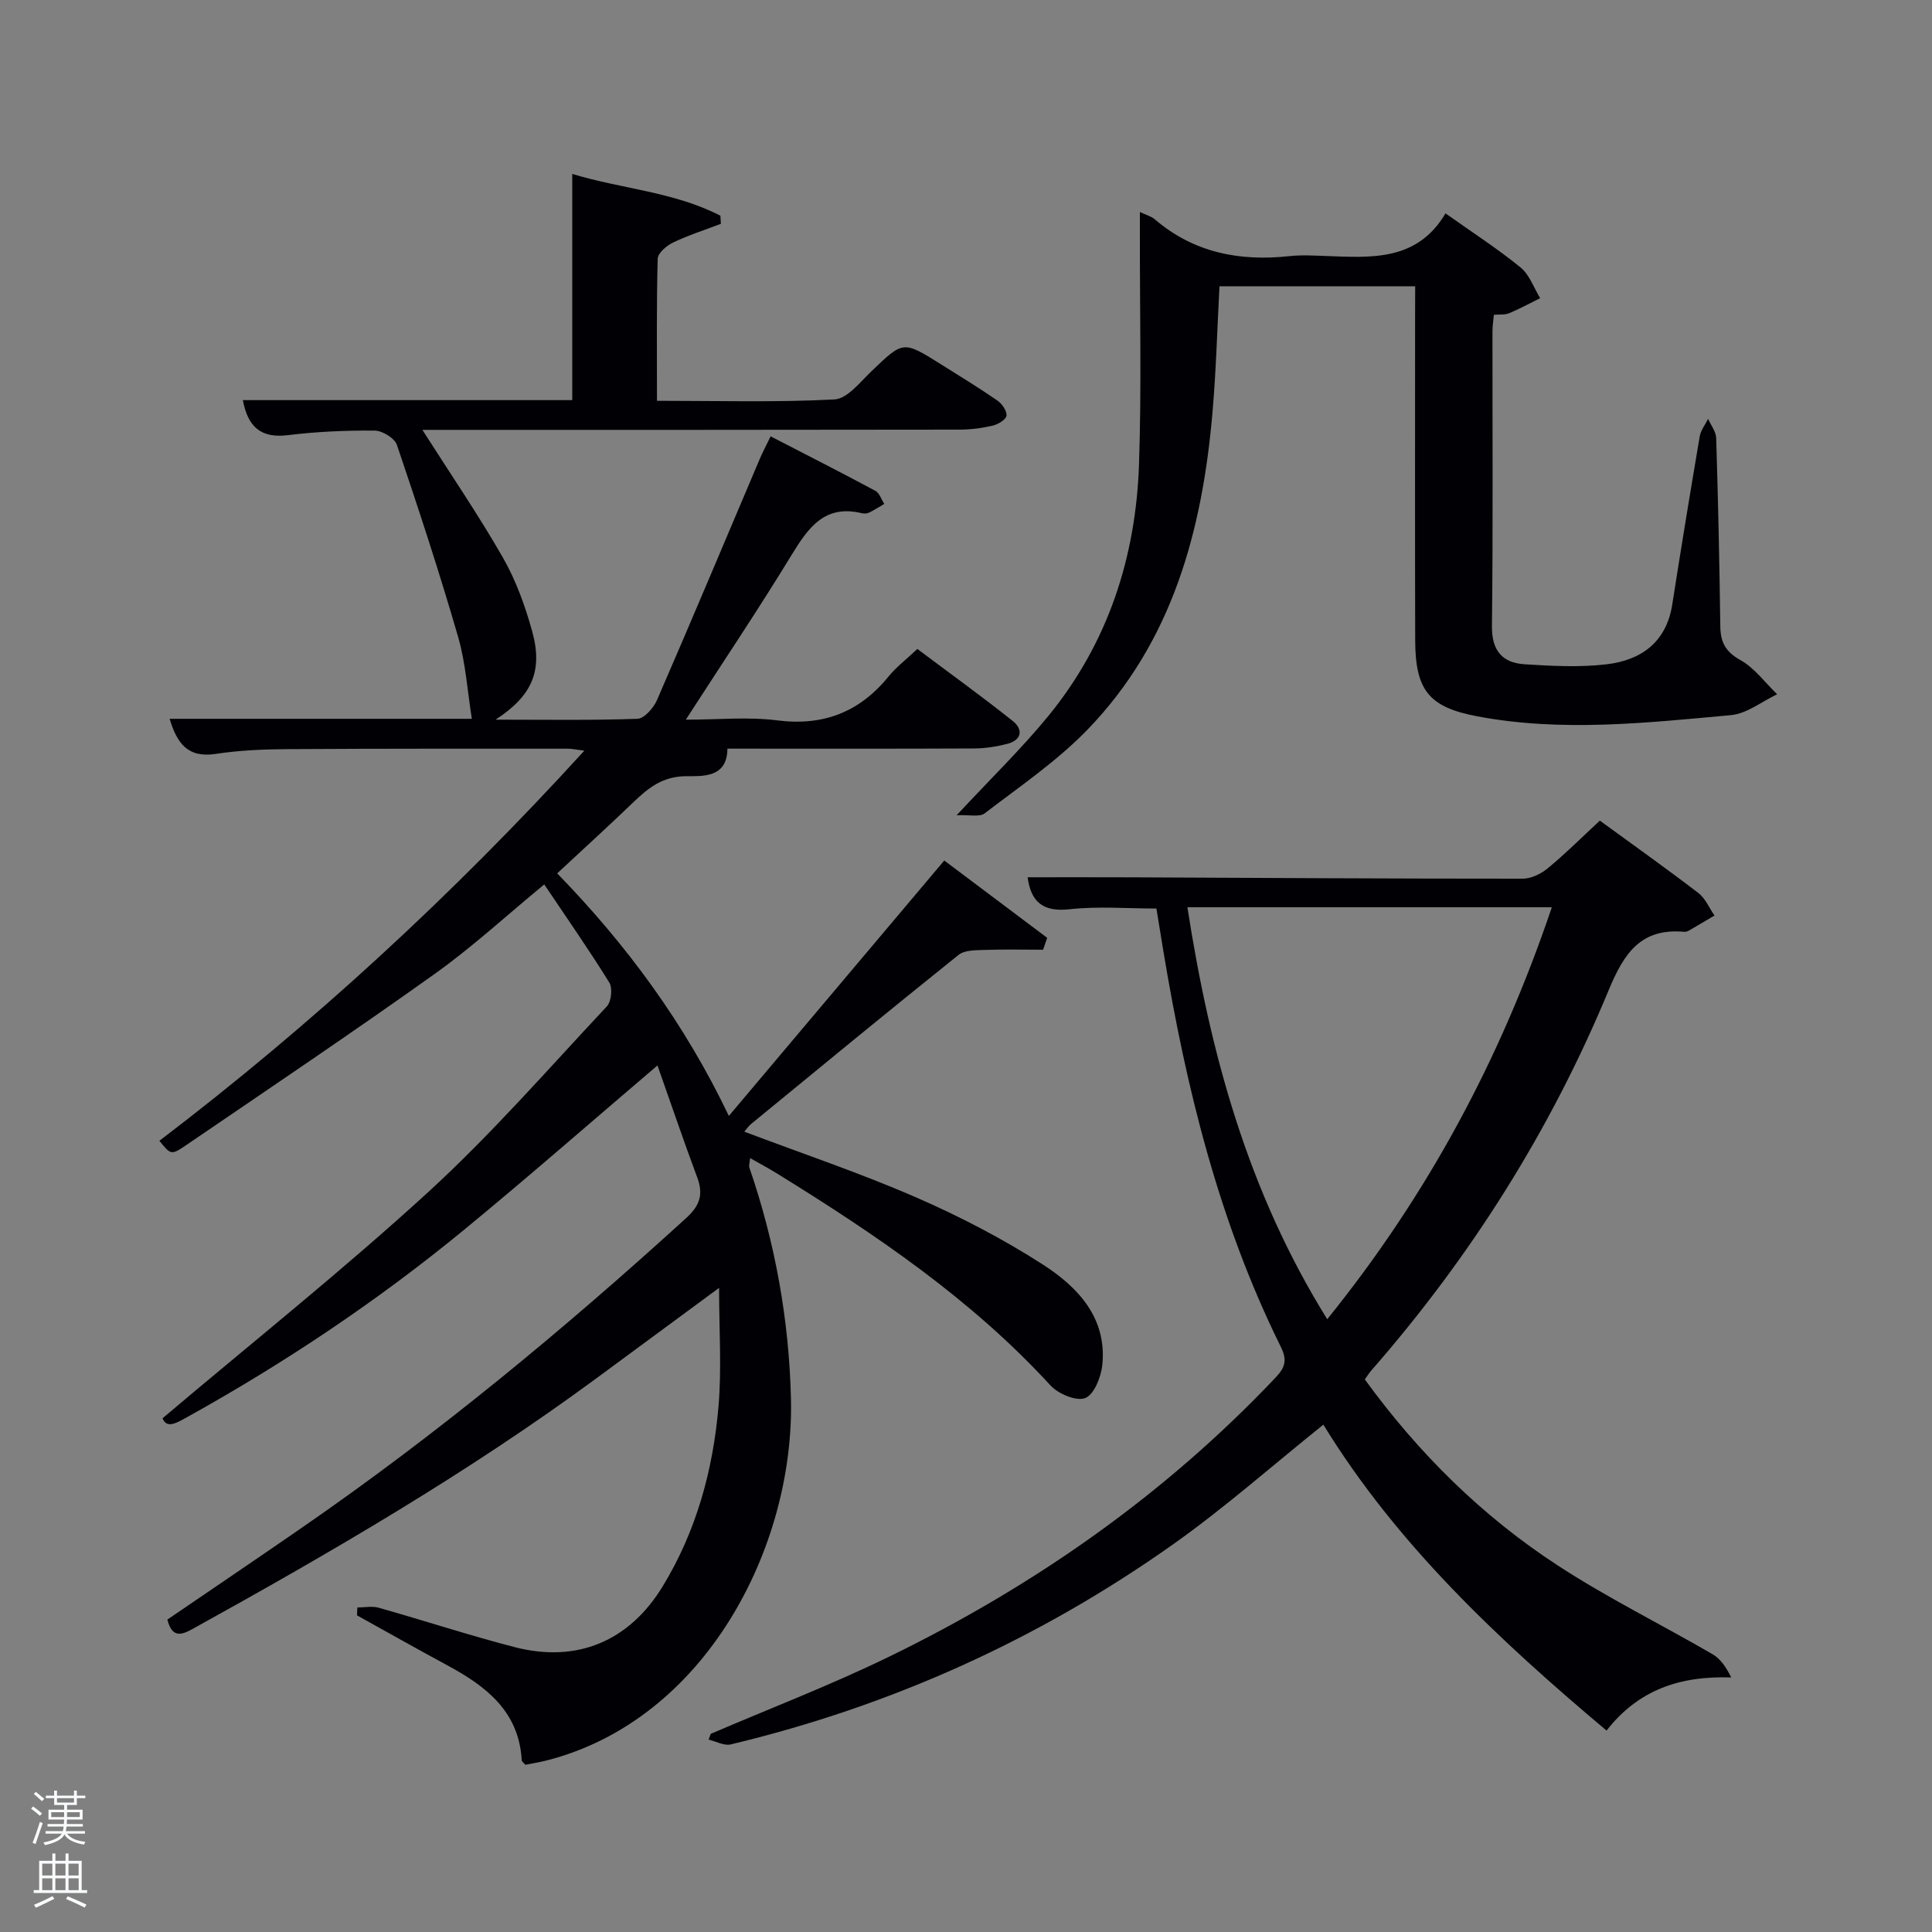 <svg enable-background="new 0 0 400 400" viewBox="0 0 400 400" xmlns="http://www.w3.org/2000/svg"><rect x="0" y="0" width="400" height="400" fill="#808080" stroke="none"/><path d="m6.44 374.46.42-.45c.65.47 1.27.95 1.85 1.44l-.45.49c-.65-.56-1.25-1.06-1.82-1.48m.93 7.33-.63-.26c.55-1.36 1.05-2.8 1.52-4.33.19.1.38.19.59.27-.46 1.29-.95 2.73-1.48 4.32m-.38-10.38.44-.42c.43.34 1.01.82 1.74 1.44l-.49.49c-.53-.51-1.09-1.01-1.69-1.51m2.5.35h1.72v-1.04h.59v1.04h3.52v-1.04h.59v1.04h1.75v.53h-1.75v1.42h-2.03v.97h3.22v2.03h-3.24c0 .35-.01.66-.03.93h3.32v.53h-3.37c-.03.27-.08.58-.15.94h3.96v.53h-3.71c.67.92 1.93 1.48 3.79 1.68-.13.24-.23.44-.29.59-2.13-.38-3.48-1.08-4.04-2.12-.43.97-1.77 1.72-4.03 2.23-.09-.19-.2-.37-.33-.55 2.1-.42 3.37-1.03 3.81-1.83h-3.36v-.53h3.58c.08-.29.13-.61.16-.94h-3.33v-.53h3.39c.02-.27.04-.58.04-.93h-3.23v-2.03h3.25v-.97h-2.07v-1.42h-1.73zm1.12 3.44v1h2.65c.01-.3.02-.44.02-.4v-.25-.35zm1.19-2h3.52v-.91h-3.52zm4.71 2h-2.63v.59c0 .15-.01.28-.01.4h2.64z" fill="#fafbfc"/><path d="m13.56 383.74h.63v1.52h2.72v6.07h1.13v.6h-11.06v-.6h1.13v-6.07h2.73v-1.52h.63v1.52h2.1v-1.52zm-2.69 8.83.38.56c-1.24.63-2.53 1.25-3.85 1.85-.1-.21-.21-.42-.34-.63 1.36-.55 2.63-1.15 3.81-1.78m-2.13-4.27h2.1v-2.45h-2.1zm0 3.04h2.1v-2.46h-2.1zm2.72-3.04h2.1v-2.45h-2.1zm0 3.04h2.1v-2.46h-2.1zm6.07 3.6c-1.41-.71-2.7-1.3-3.86-1.78l.35-.56c1.45.62 2.75 1.19 3.88 1.72zm-1.25-9.09h-2.1v2.45h2.1zm-2.09 5.49h2.1v-2.46h-2.1z" fill="#fafbfc"/><g fill="#010105"><path d="m136.12 220.59c-13.91 11.85-26.8 23.14-40.03 34.02-17.91 14.72-37.12 27.57-57.4 38.82-2.26 1.26-4.17 2.37-5.04.21 18.55-15.69 37.3-30.63 54.95-46.78 13.12-12 24.86-25.5 37.04-38.5.93-.99 1.22-3.78.51-4.93-4.19-6.78-8.77-13.31-13.47-20.32-7.74 6.37-14.82 12.91-22.6 18.47-17.06 12.16-34.45 23.86-51.76 35.66-2.9 1.97-3.03 1.78-5.32-1.05 31.59-24.06 60.68-50.83 87.98-80.77-1.65-.2-2.53-.41-3.42-.41-19.33 0-38.67-.03-58 .09-4.98.03-10.01.24-14.92.99-5.81.88-8-2.23-9.52-7.27h62.57c-.92-5.74-1.27-11.52-2.84-16.95-3.87-13.36-8.21-26.58-12.67-39.75-.47-1.4-3.02-2.96-4.61-2.97-5.97-.05-11.99.21-17.92.94-5.59.7-8.32-1.65-9.37-7.25h68.2c0-15.8 0-31.19 0-46.83 10.16 3.1 21.07 3.69 30.67 8.65.03.56.06 1.12.1 1.68-3.31 1.26-6.71 2.35-9.89 3.87-1.34.64-3.16 2.18-3.19 3.36-.26 9.62-.15 19.25-.15 29.41 12.53 0 24.66.35 36.74-.28 2.65-.14 5.3-3.57 7.64-5.81 6.6-6.33 6.54-6.41 14.36-1.5 3.94 2.47 7.92 4.9 11.74 7.54.96.66 2.02 2.19 1.88 3.14-.13.84-1.78 1.81-2.92 2.07-2.24.52-4.59.81-6.89.81-35.17.06-70.34.05-105.51.05-1.78 0-3.55 0-5.61 0 5.81 9.12 11.6 17.59 16.68 26.46 2.68 4.68 4.58 9.95 6.03 15.17 2.31 8.27-.01 13.45-7.56 18.37 10.09 0 19.74.16 29.37-.18 1.42-.05 3.34-2.24 4.05-3.87 7.22-16.61 14.22-33.31 21.3-49.98.58-1.36 1.28-2.67 2.23-4.63 7.36 3.8 14.57 7.46 21.69 11.28.85.46 1.24 1.79 1.84 2.71-1.04.61-2.06 1.27-3.14 1.8-.42.2-1.02.24-1.48.13-7.68-1.87-11.09 2.94-14.55 8.61-6.83 11.2-14.16 22.11-21.92 34.13 6.85 0 12.95-.62 18.87.14 9.62 1.23 17.11-1.7 23.14-9.12 1.56-1.92 3.59-3.45 5.93-5.66 6.6 4.95 13.3 9.78 19.76 14.92 2.18 1.74 1.88 3.95-1.15 4.73-2.23.57-4.57.94-6.86.95-17 .08-33.99.04-51.08.04-.02 6.14-5.29 5.68-8.51 5.7-4.99.03-7.94 2.5-11.08 5.51-5.03 4.83-10.2 9.54-15.65 14.61 14.34 14.75 26.34 30.97 35.54 50.22 15.05-17.84 29.68-35.18 44.6-52.88 7.3 5.49 14.31 10.75 21.31 16.01-.28.82-.56 1.64-.85 2.46-3.99 0-7.98-.1-11.97.04-1.88.07-4.23-.01-5.53 1.03-14.42 11.55-28.68 23.3-42.97 35.02-.48.39-.84.94-1.39 1.58 12.03 4.55 23.96 8.55 35.46 13.56 9.1 3.96 18.03 8.59 26.37 13.96 7.23 4.66 13.3 11.04 12.29 20.8-.26 2.49-1.7 6.11-3.53 6.83-1.82.72-5.59-.85-7.2-2.61-16.39-17.88-36.21-31.26-56.63-43.89-1.69-1.04-3.44-1.97-5.55-3.18-.08.91-.31 1.52-.15 2 5.34 15.51 8.22 31.59 8.6 47.87.71 30.61-17.65 66.51-50.72 74.88-1.44.36-2.91.59-4.27.86-.35-.42-.73-.65-.75-.91-.56-10.16-7.39-15.36-15.42-19.69-6.27-3.38-12.46-6.89-18.69-10.34.03-.54.05-1.08.08-1.63 1.47 0 3.04-.33 4.4.05 9.41 2.66 18.71 5.71 28.16 8.16 12.91 3.34 23.72-1.22 30.65-12.58 6.98-11.44 10.43-24.09 11.56-37.28.67-7.83.12-15.76.12-24.52-8.96 6.6-17.21 12.7-25.48 18.78-26.45 19.47-54.77 35.93-83.46 51.8-2.38 1.32-4.3 1.96-5.29-1.9 9.17-6.26 18.49-12.56 27.74-18.95 28.14-19.42 54.41-41.17 79.67-64.18 2.92-2.66 3.6-4.97 2.25-8.54-2.77-7.4-5.31-14.94-8.19-23.06z"/><path d="m331.23 169.9c7.03 5.13 13.8 9.93 20.39 14.98 1.46 1.12 2.25 3.09 3.35 4.67-1.77 1.04-3.53 2.1-5.31 3.12-.28.16-.65.28-.96.25-8.94-.8-12.44 4.36-15.62 12.03-11.98 28.94-28.52 55.19-49.17 78.8-.43.49-.77 1.05-1.34 1.84 11.08 15.26 24.29 28.33 40.02 38.57 10.28 6.69 21.35 12.16 31.98 18.33 1.64.95 2.82 2.7 3.86 4.81-10.63-.37-19.26 2.58-25.81 11-22.45-18.88-43.47-38.61-58.63-63.34-10.53 8.44-20.39 17.18-31.08 24.75-27.81 19.7-58.42 33.51-91.61 41.45-1.37.33-3.05-.63-4.59-.99.15-.4.3-.8.45-1.2 12.32-5.29 24.87-10.1 36.9-15.96 30.02-14.62 57.05-33.5 80.09-57.86 2.04-2.16 2.33-3.68.99-6.38-12.79-25.86-19.57-53.53-24.27-81.8-.49-2.93-.96-5.86-1.45-8.87-6.1 0-12.09-.5-17.96.15-5.54.61-8.01-1.51-8.7-6.62 7.18 0 14.37-.02 21.56.01 26.98.12 53.97.29 80.95.28 1.74 0 3.78-1 5.17-2.15 3.62-2.97 6.91-6.27 10.79-9.87zm-9.94 17.94c-25.55 0-50.27 0-75.45 0 4.69 30.2 12.51 58.88 28.95 85.29 20.73-25.68 35.82-53.69 46.5-85.29z"/><path d="m293 59.27c-13.94 0-27.2 0-40.52 0-.47 8.86-.7 17.48-1.44 26.05-2.11 24.5-8.29 47.6-25.96 65.82-6.31 6.5-13.98 11.71-21.22 17.26-1.06.81-3.17.26-5.8.39 7.13-7.67 13.46-13.8 19.01-20.58 12.33-15.09 18.1-32.83 18.75-52.09.54-15.93.15-31.9.18-47.85 0-1.27 0-2.55 0-4.38 1.39.66 2.39.91 3.08 1.51 8.1 6.95 17.57 8.74 27.89 7.63 2.47-.27 5-.12 7.49-.03 9.38.34 18.9 1.16 24.82-8.82 5.61 3.98 10.78 7.31 15.52 11.18 1.86 1.51 2.75 4.21 4.08 6.37-2.14 1.06-4.23 2.2-6.43 3.12-.88.37-1.96.22-3.16.33-.1 1.15-.29 2.29-.29 3.42-.02 20.33.13 40.65-.11 60.98-.06 5.12 2.13 7.65 6.77 7.95 5.63.36 11.36.66 16.94.01 7.15-.84 12.39-4.54 13.62-12.37 1.82-11.62 3.72-23.23 5.69-34.82.22-1.27 1.14-2.42 1.73-3.63.59 1.33 1.64 2.64 1.68 3.99.4 12.97.68 25.95.85 38.93.04 3.29 1.05 5.29 4.16 7.02 2.94 1.64 5.11 4.67 7.61 7.08-3.18 1.5-6.27 4.02-9.56 4.32-17.51 1.6-35.1 3.56-52.62.23-10.01-1.9-12.73-5.48-12.76-15.76-.06-22.49-.02-44.98-.02-67.47.02-1.81.02-3.61.02-5.79z"/></g></svg>